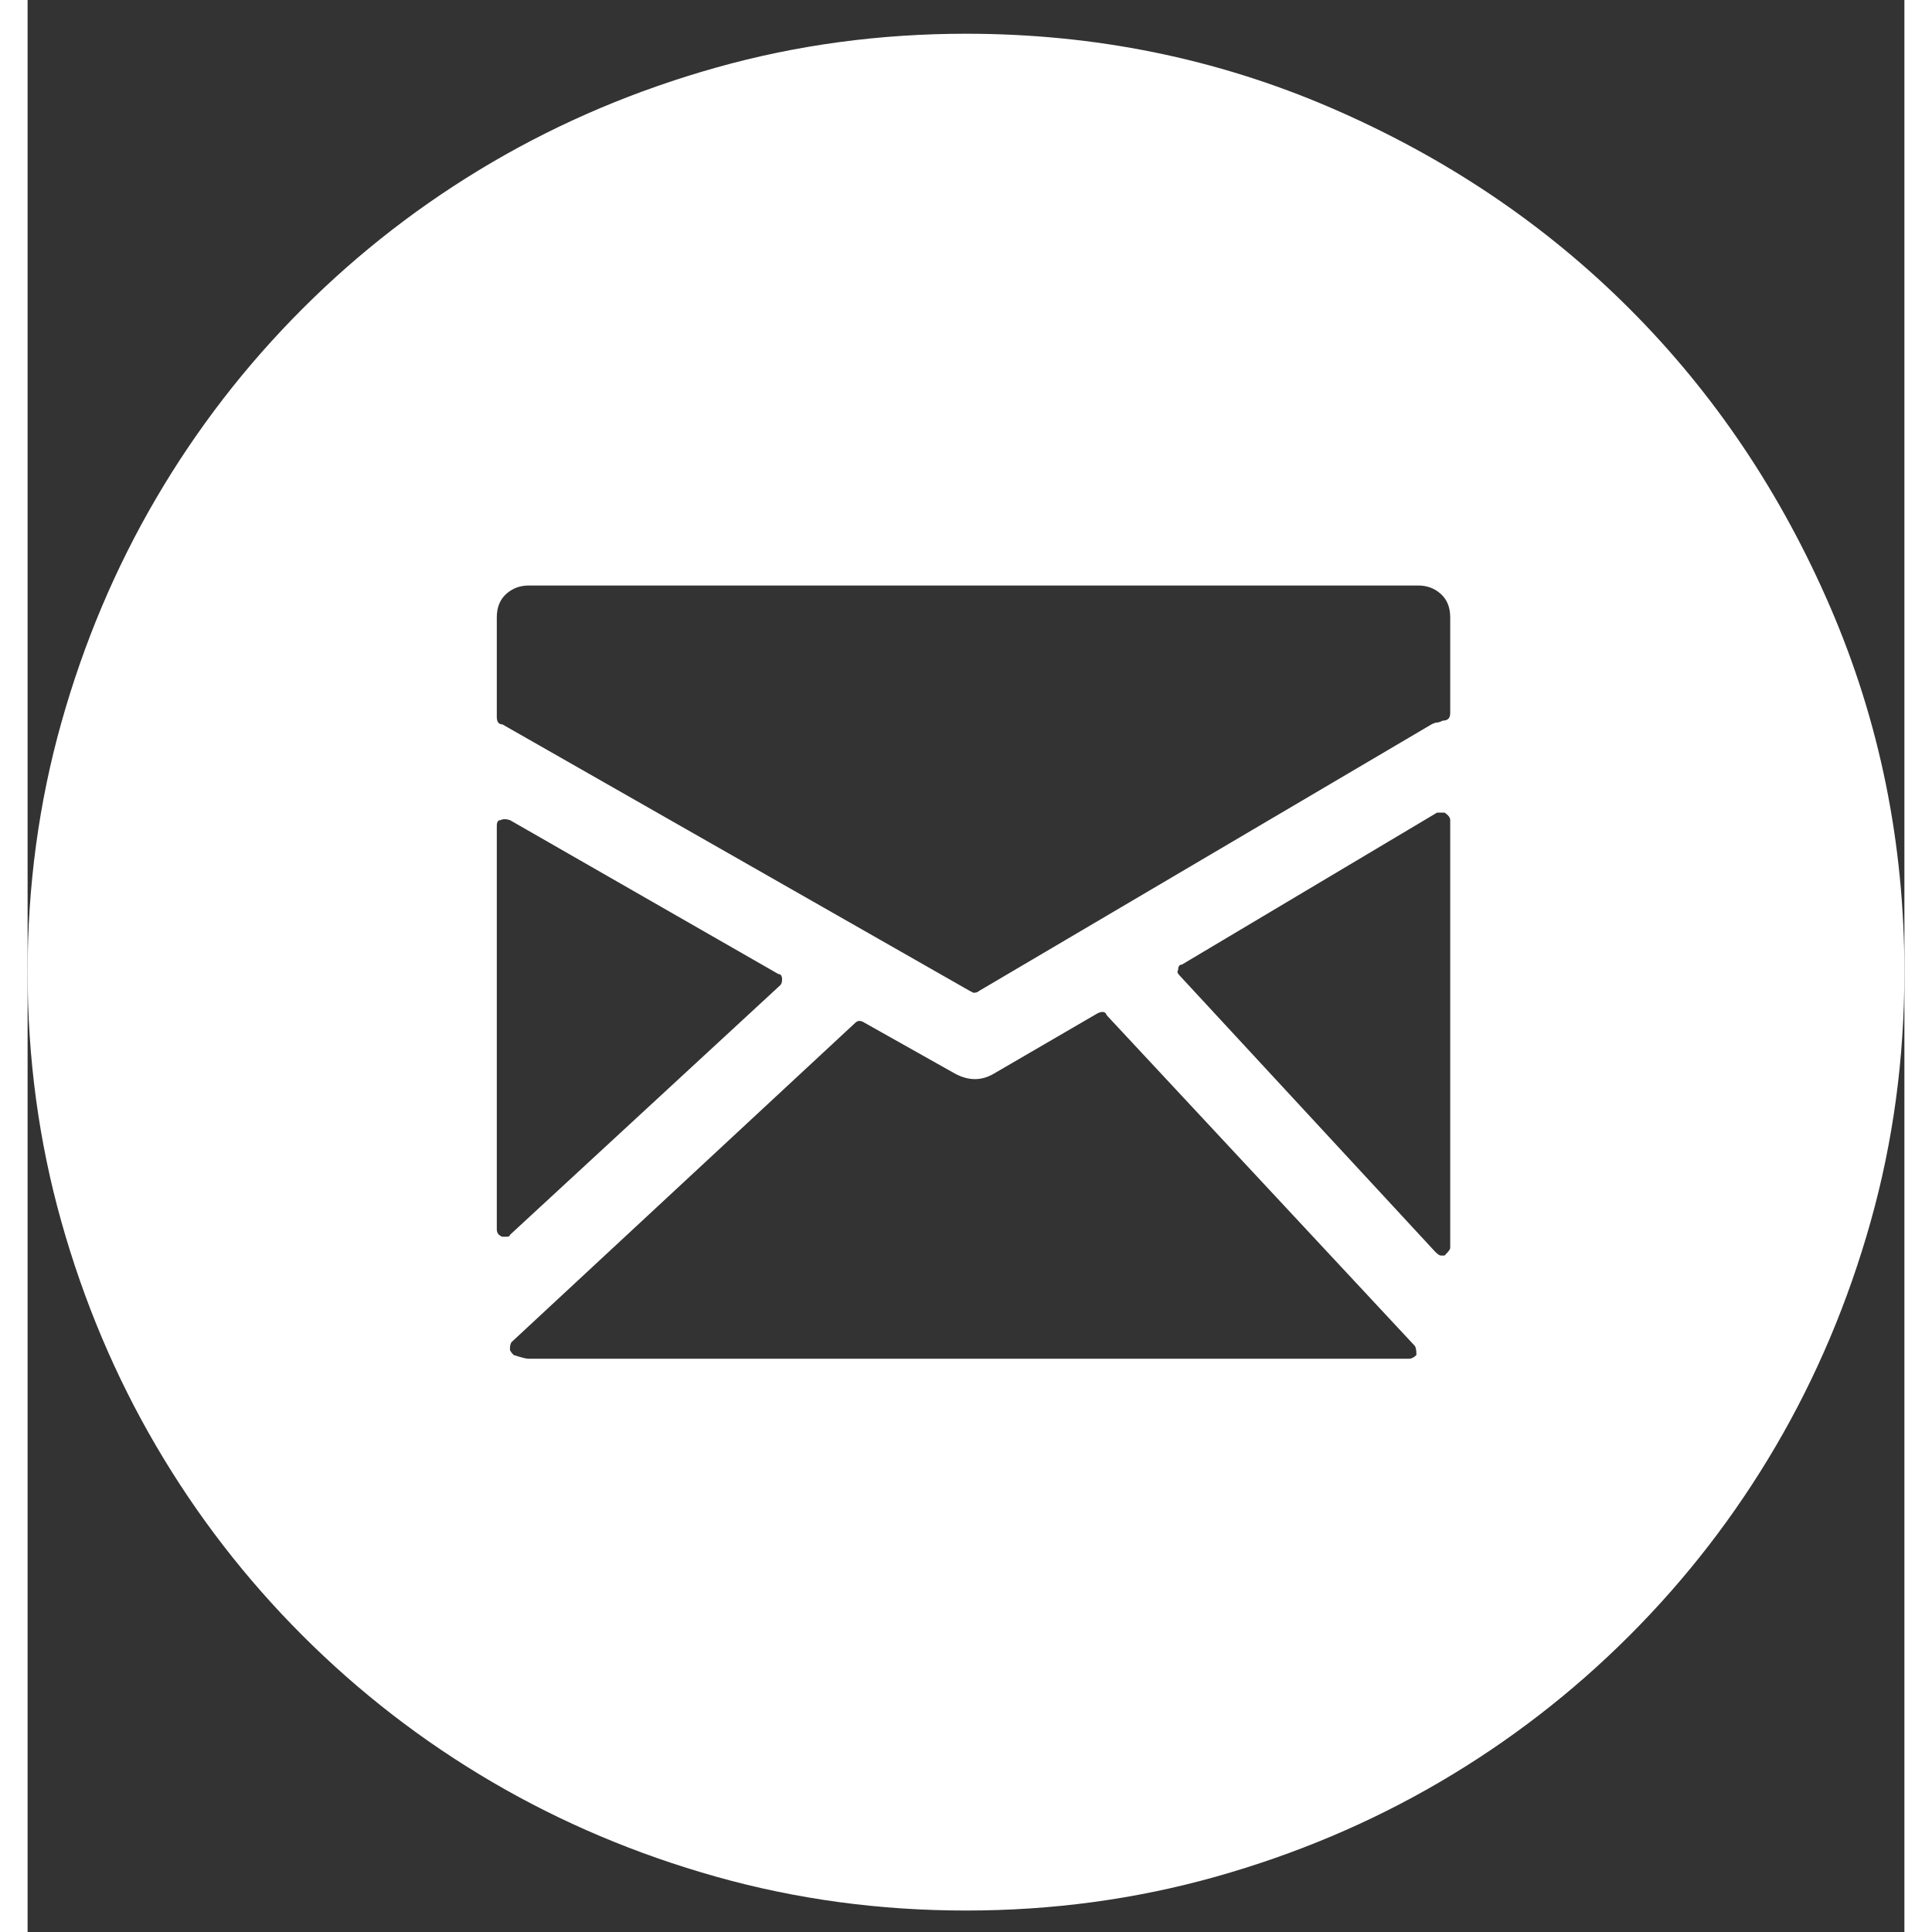 <?xml version="1.0" encoding="utf-8"?>
<!-- Generator: Adobe Illustrator 16.0.4, SVG Export Plug-In . SVG Version: 6.00 Build 0)  -->
<!DOCTYPE svg PUBLIC "-//W3C//DTD SVG 1.1//EN" "http://www.w3.org/Graphics/SVG/1.1/DTD/svg11.dtd">
<svg version="1.1" id="Capa_1" xmlns="http://www.w3.org/2000/svg" xmlns:xlink="http://www.w3.org/1999/xlink" x="0px" y="0px"
	 width="612px" height="612px" viewBox="0 79 612 630" enable-background="new 0 0 612 792" xml:space="preserve">
<rect x="0" y="79" width="612" height="630" fill="#333333" stroke="none"/>
<path style="fill:white;" d="M306,702c-28.152,0-55.284-3.672-81.396-11.016c-26.112-7.346-50.49-17.646-73.134-30.906
	c-22.644-13.26-43.248-29.172-61.812-47.736c-18.564-18.562-34.476-39.168-47.736-61.812c-13.26-22.646-23.562-47.022-30.906-73.134
	C3.672,451.284,0,424.152,0,396c0-28.152,3.672-55.284,11.016-81.396c7.344-26.112,17.646-50.49,30.906-73.134
	c13.26-22.644,29.172-43.248,47.736-61.812c18.564-18.564,39.168-34.476,61.812-47.736c22.644-13.26,47.022-23.562,73.134-30.906
	C250.716,93.672,277.848,90,306,90c42.024,0,81.702,8.058,119.034,24.174c37.332,16.116,69.768,37.944,97.308,65.484
	s49.368,59.976,65.484,97.308S612,353.976,612,396c0,28.152-3.672,55.284-11.016,81.396c-7.346,26.11-17.646,50.488-30.906,73.134
	c-13.26,22.644-29.172,43.248-47.736,61.812c-18.562,18.564-39.168,34.478-61.812,47.736c-22.646,13.26-47.022,23.562-73.135,30.906
	C361.284,698.328,334.152,702,306,702z M453.492,269.928H163.404c-2.856,0-5.304,0.918-7.344,2.754s-3.06,4.386-3.06,7.65v32.436
	c0,1.632,0.612,2.448,1.836,2.448l152.388,86.904l1.226,0.612c0.814,0,1.428-0.204,1.836-0.612l147.492-86.904
	c0.814-0.408,1.428-0.612,1.836-0.612c0.406,0,1.02-0.204,1.836-0.612c1.632,0,2.448-0.816,2.448-2.448v-31.212
	c0-3.264-1.021-5.814-3.062-7.65S456.348,269.928,453.492,269.928z M245.412,400.284c0.408-0.408,0.612-1.021,0.612-1.836
	c0-1.226-0.408-1.836-1.224-1.836l-87.516-50.185c-1.224-0.408-2.244-0.408-3.06,0c-0.816,0-1.224,0.612-1.224,1.836v131.58
	c0,1.226,0.612,2.04,1.836,2.448h1.224c0.816,0,1.224-0.204,1.224-0.612L245.412,400.284z M351.9,410.076
	c-0.408-1.226-1.43-1.428-3.062-0.612l-33.66,19.584c-4.08,2.448-8.362,2.448-12.852,0l-29.376-16.522
	c-1.224-0.816-2.244-0.816-3.06,0l-111.996,104.04c-0.408,0.406-0.612,1.224-0.612,2.446c0,0.408,0.408,1.021,1.224,1.836
	c2.448,0.816,4.08,1.226,4.896,1.226h287.028c0.816,0,1.634-0.408,2.448-1.226c0-1.632-0.204-2.65-0.612-3.06L351.9,410.076z
	 M462.06,343.98h-2.446l-83.232,49.572c-0.814,0-1.224,0.612-1.224,1.836c-0.408,0.408-0.204,1.02,0.61,1.834L459,487.188
	c0.816,0.816,1.428,1.226,1.836,1.226h1.224c1.226-1.226,1.838-2.04,1.838-2.448V346.429
	C463.896,345.612,463.284,344.796,462.06,343.98z"/>
</svg>
